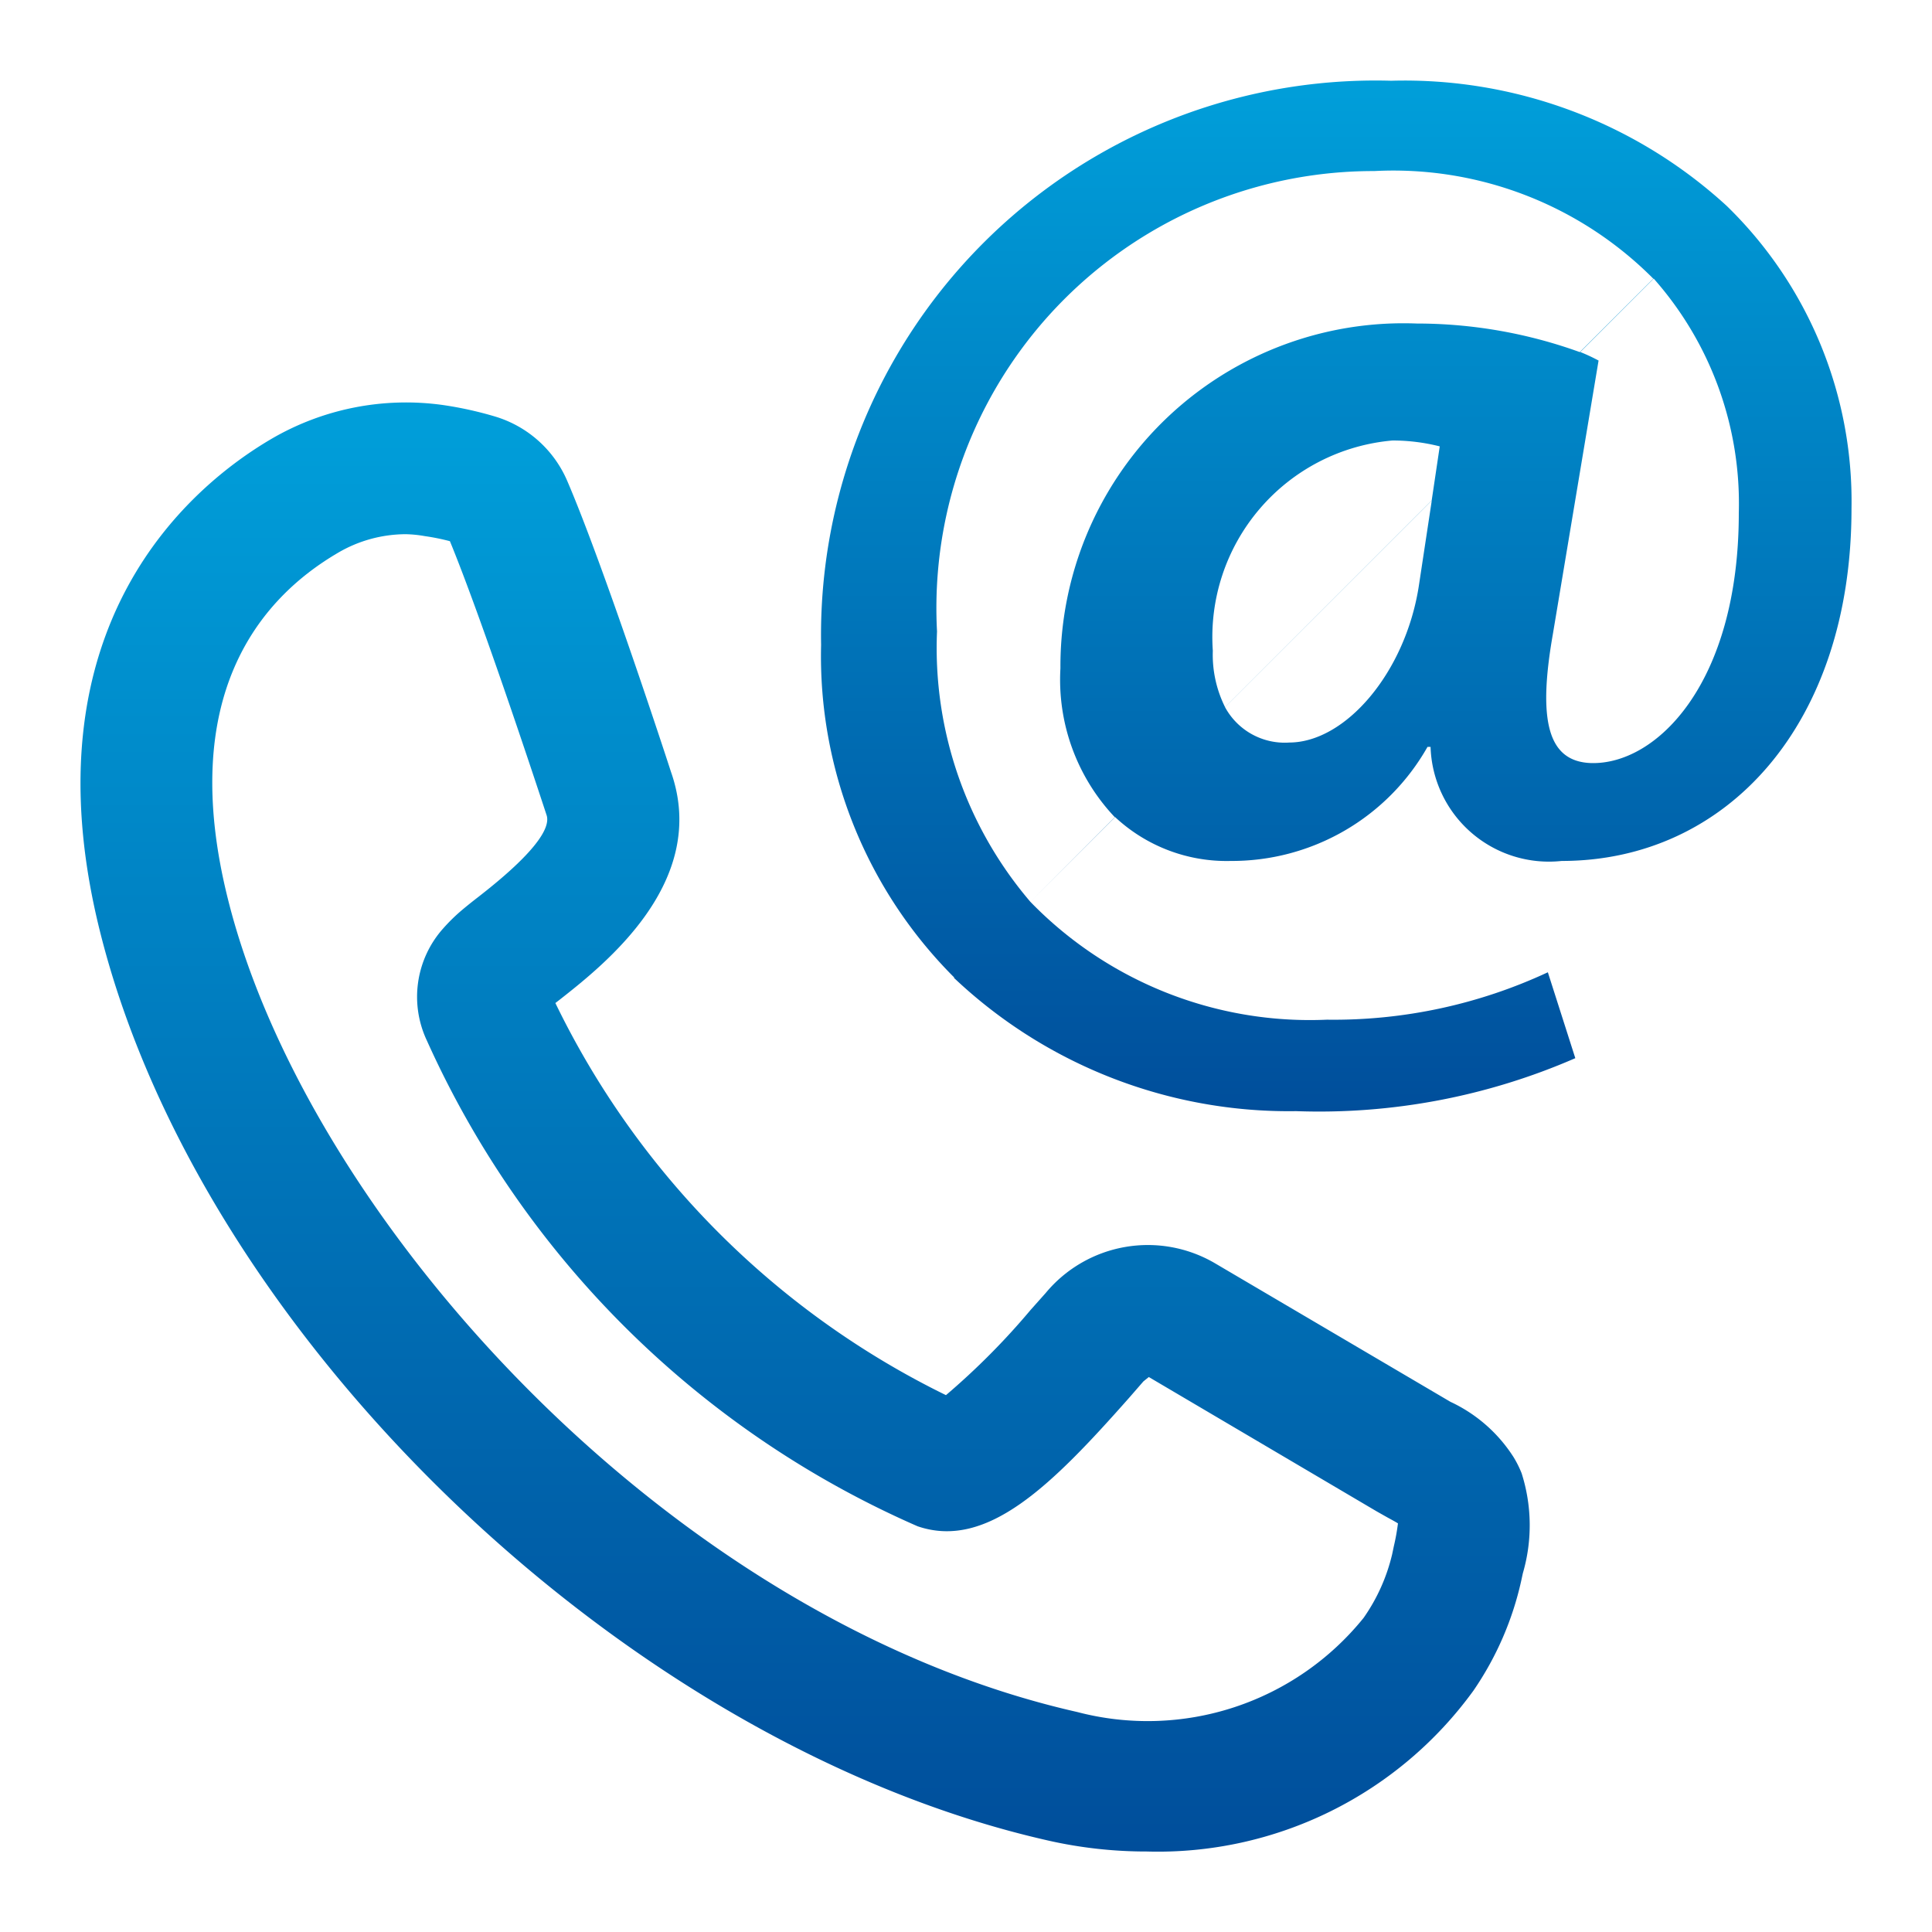 <svg xmlns="http://www.w3.org/2000/svg" xmlns:xlink="http://www.w3.org/1999/xlink" width="24" height="24" viewBox="0 0 24 24">
  <defs>
    <linearGradient id="linear-gradient" x1="0.5" x2="0.5" y2="1" gradientUnits="objectBoundingBox">
      <stop offset="0" stop-color="#009fda"/>
      <stop offset="1" stop-color="#004e9b"/>
    </linearGradient>
  </defs>
  <g id="Cont-1" transform="translate(-734 -487)">
    <rect id="Fondo" width="24" height="24" transform="translate(734 487)" fill="none"/>
    <path id="arroba" d="M12.855,11.141A5.642,5.642,0,0,1,11.2,7.007,6.888,6.888,0,0,1,18.282,0a5.923,5.923,0,0,1,4.166,1.553h0A5.118,5.118,0,0,1,24,5.315C24,8,22.448,9.692,20.4,9.692a1.471,1.471,0,0,1-1.629-1.417h-.038A2.792,2.792,0,0,1,16.29,9.692a2.03,2.03,0,0,1-1.439-.546L13.8,10.2a4.837,4.837,0,0,0,3.683,1.464,6.3,6.3,0,0,0,2.745-.589l.341,1.067A7.966,7.966,0,0,1,17.1,12.8a6.05,6.05,0,0,1-4.251-1.657Zm-.215-4.3A4.855,4.855,0,0,0,13.8,10.2l1.05-1.05a2.484,2.484,0,0,1-.677-1.85A4.261,4.261,0,0,1,18.6,3.016a5.964,5.964,0,0,1,2.025.355l.913-.912A4.552,4.552,0,0,0,18.07,1.122a5.429,5.429,0,0,0-5.43,5.719Zm8.218-3.365-.568,3.4c-.19,1.084-.058,1.581.473,1.6C21.577,8.5,22.6,7.485,22.6,5.37a4.216,4.216,0,0,0-1.057-2.912l-.912.912a2.185,2.185,0,0,1,.227.106ZM17.013,8.221c.7,0,1.439-.864,1.61-1.931l.163-1.075L16.218,7.782a.844.844,0,0,0,.8.439Zm-.947-1.14a1.461,1.461,0,0,0,.152.7l2.567-2.567.1-.672a2.393,2.393,0,0,0-.587-.073A2.451,2.451,0,0,0,16.066,7.08Z" transform="translate(733 488.003)" fill="url(#linear-gradient)"/>
    <g id="tlf" transform="translate(553.596 251.851)">
      <g id="Grupo_1293" data-name="Grupo 1293" transform="translate(181.404 240.149)">
        <g id="Grupo_1292" data-name="Grupo 1292">
          <path id="Trazado_912" data-name="Trazado 912" d="M199.752,255.047" transform="translate(-185.403 -242.858)" stroke="#0059a0" stroke-linejoin="bevel" stroke-width="2" fill="url(#linear-gradient)"/>
          <g id="Grupo_1291" data-name="Grupo 1291">
            <path id="Trazado_913" data-name="Trazado 913" d="M194.648,258.149a5.51,5.51,0,0,1-1.227-.137c-5.231-1.184-10.513-6.247-11.774-11.288-.959-3.836,1.165-5.557,2.122-6.119a3.316,3.316,0,0,1,2.135-.425,4.569,4.569,0,0,1,.646.142,1.419,1.419,0,0,1,.9.8c.454,1.055,1.256,3.511,1.289,3.615.481,1.366-.826,2.393-1.384,2.832l-.052.04a10.537,10.537,0,0,0,4.852,4.871,8.939,8.939,0,0,0,1.051-1.058l.188-.211a1.649,1.649,0,0,1,2.1-.371l2.928,1.723a1.863,1.863,0,0,1,.784.687,1.308,1.308,0,0,1,.1.2,2.127,2.127,0,0,1,.015,1.244l-.019.088a3.9,3.9,0,0,1-.594,1.368A4.842,4.842,0,0,1,194.648,258.149Zm-9.2-16.364a1.671,1.671,0,0,0-.847.232c-.971.569-2,1.78-1.363,4.311.987,3.942,5.46,8.937,10.547,10.088a3.447,3.447,0,0,0,3.558-1.169,2.292,2.292,0,0,0,.355-.791l.021-.1a2.709,2.709,0,0,0,.051-.283c-.04-.025-.093-.053-.133-.075l-.131-.074-2.831-1.669-.067.054-.174.2c-.962,1.088-1.767,1.895-2.631,1.6a11.919,11.919,0,0,1-6.095-6.031,1.275,1.275,0,0,1,.2-1.394,2.252,2.252,0,0,1,.2-.2c.061-.053.142-.119.238-.193.234-.183.944-.742.847-1.019-.014-.041-.769-2.352-1.2-3.4a2.655,2.655,0,0,0-.311-.063A1.531,1.531,0,0,0,185.444,241.785Zm6.889,10.769Zm-5.154-5.192h0Z" transform="translate(-181.404 -240.149)" fill="url(#linear-gradient)"/>
          </g>
          <path id="Trazado_914" data-name="Trazado 914" d="M201.449,256.888" transform="translate(-185.403 -243.192)" stroke="#0059a0" stroke-linejoin="bevel" stroke-width="2" fill="url(#linear-gradient)"/>
        </g>
      </g>
    </g>
  </g>
</svg>
